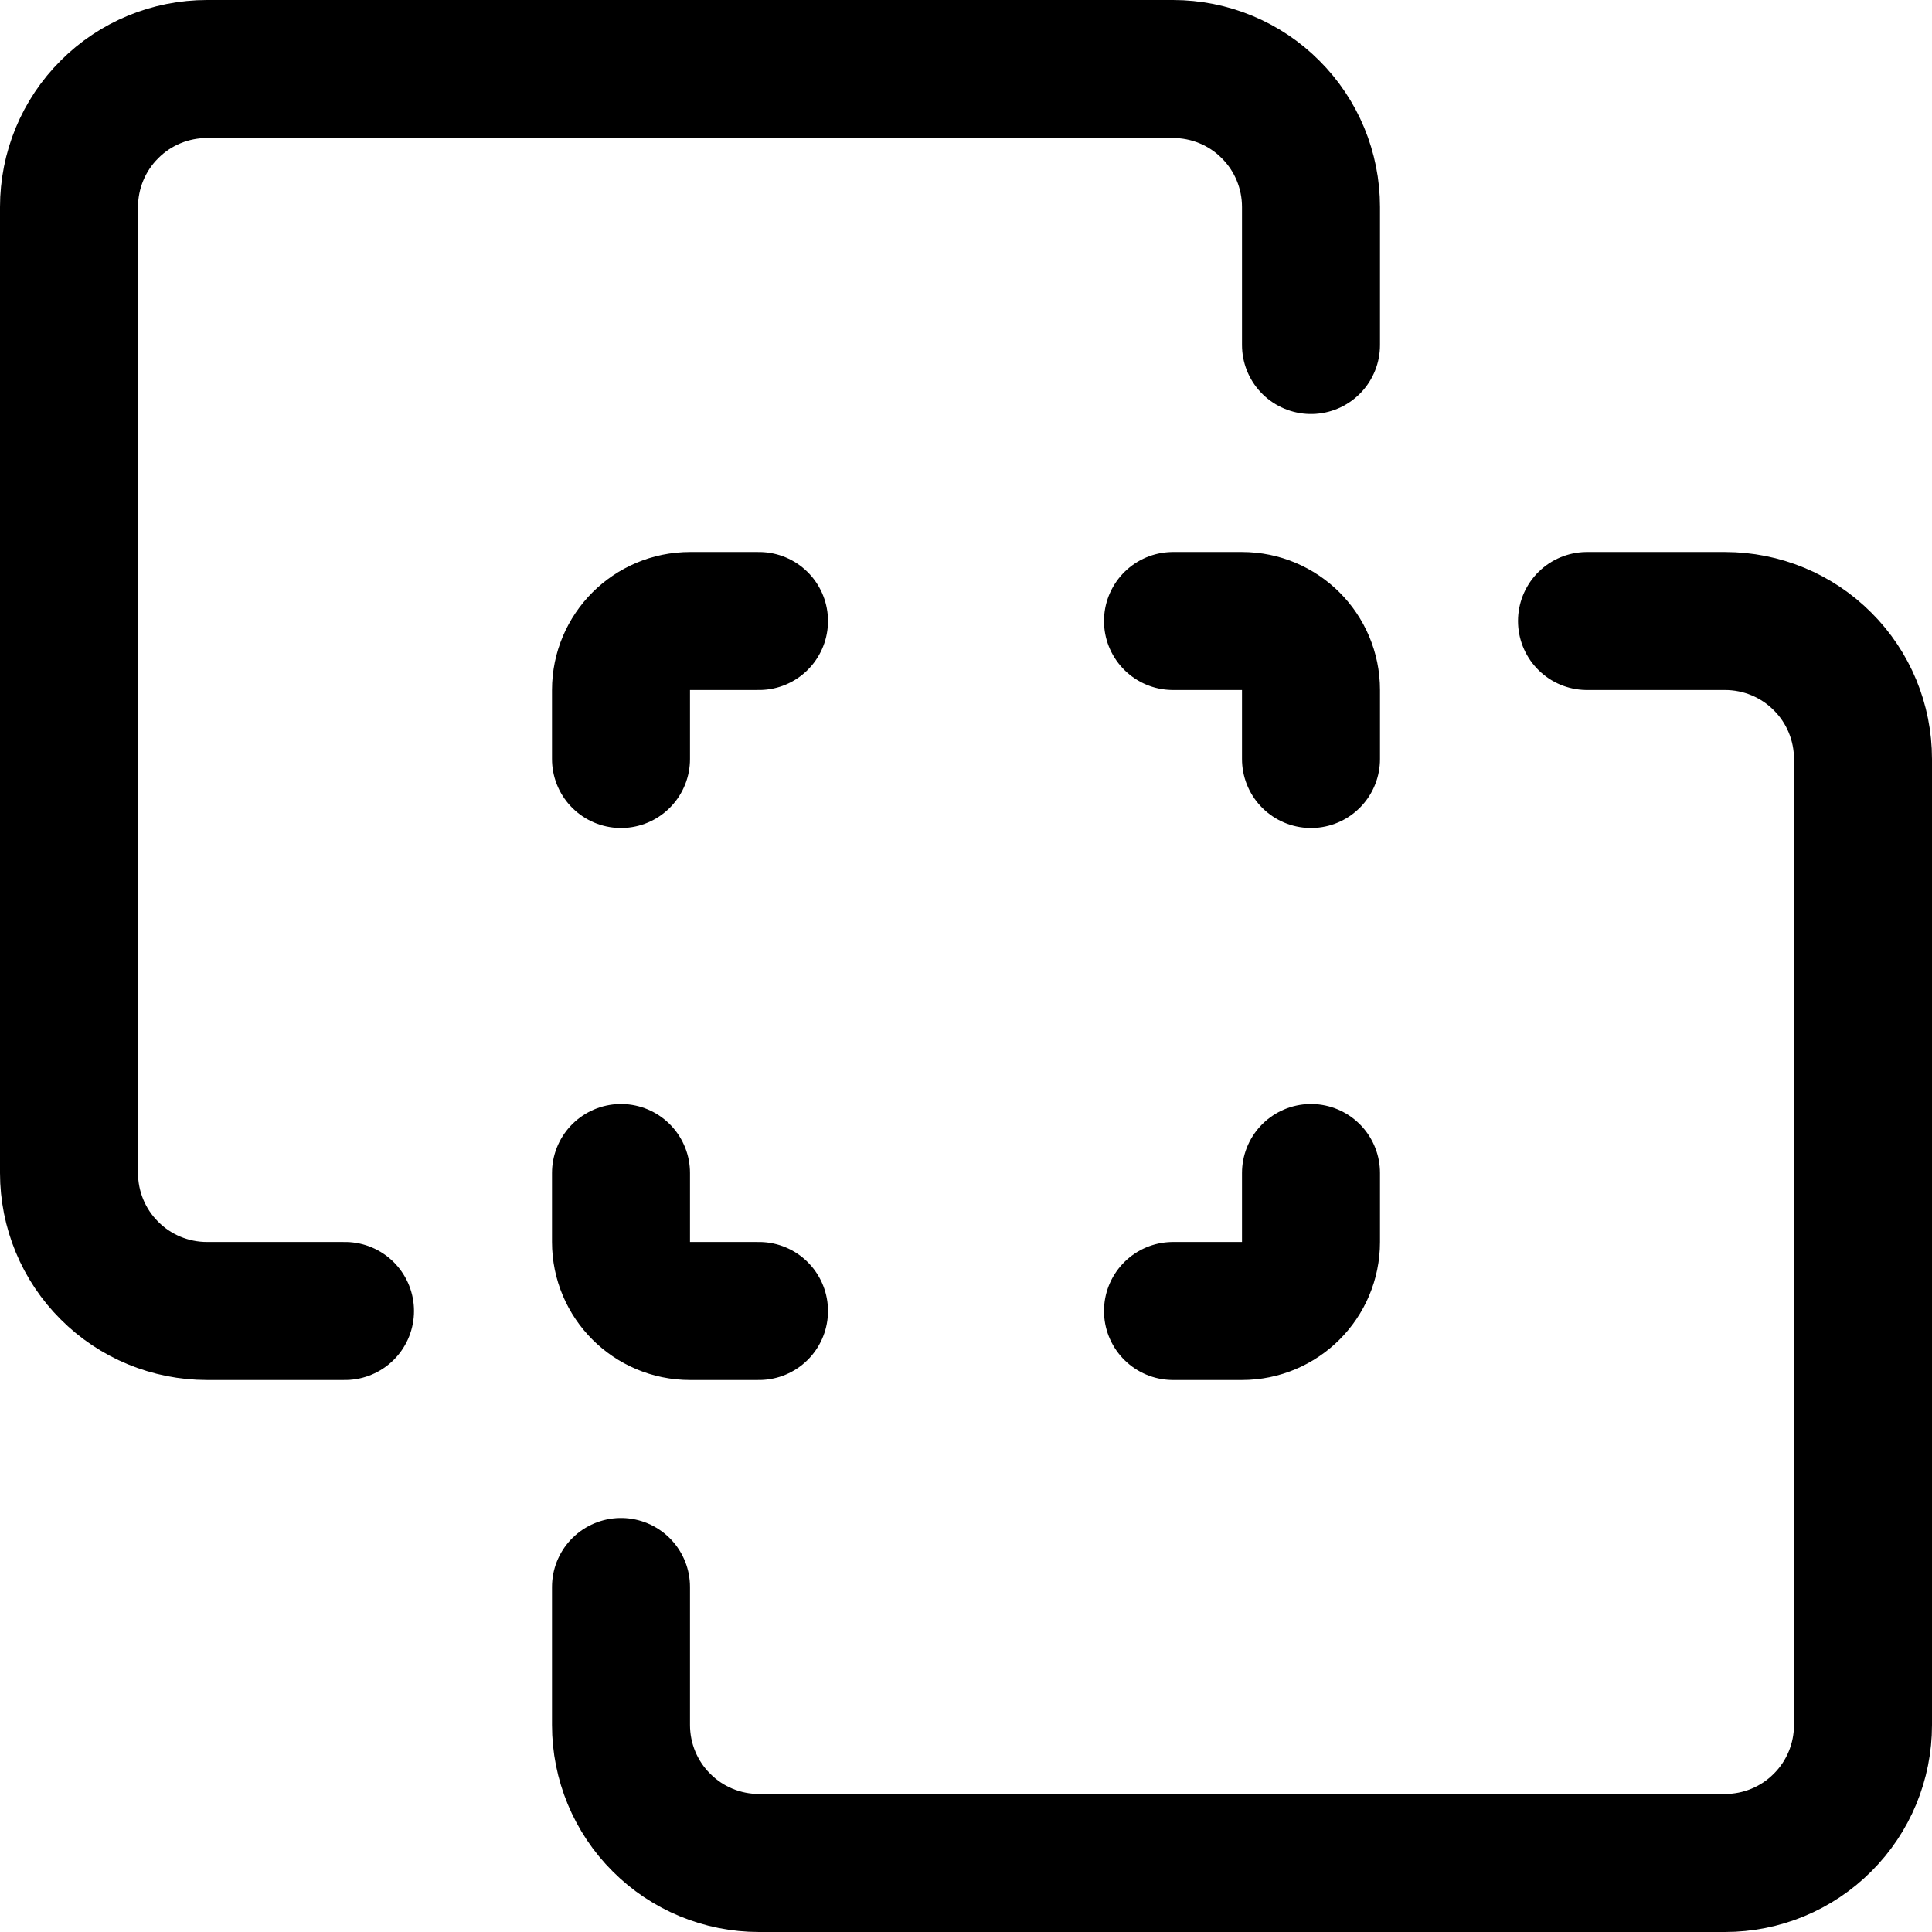 <svg width="14" height="14" viewBox="0 0 14 14" fill="none" xmlns="http://www.w3.org/2000/svg">
<g clip-path="url(#clip0_2323_13068)">
<path d="M9.5 2.5V1.5C9.5 1.235 9.395 0.98 9.207 0.793C9.02 0.605 8.765 0.5 8.5 0.5H1.5C1.235 0.5 0.98 0.605 0.793 0.793C0.605 0.98 0.5 1.235 0.5 1.5V8.5C0.5 8.765 0.605 9.02 0.793 9.207C0.98 9.395 1.235 9.5 1.5 9.5H2.5" stroke="black" stroke-linecap="round" stroke-linejoin="round"/>
<path d="M11.5 4.5H12.5C12.765 4.5 13.02 4.605 13.207 4.793C13.395 4.98 13.5 5.235 13.5 5.5V12.5C13.5 12.765 13.395 13.02 13.207 13.207C13.02 13.395 12.765 13.5 12.5 13.5H5.5C5.235 13.5 4.98 13.395 4.793 13.207C4.605 13.02 4.5 12.765 4.5 12.5V11.5" stroke="black" stroke-linecap="round" stroke-linejoin="round"/>
<path d="M8.5 4.5H9C9.276 4.5 9.5 4.724 9.5 5V5.5" stroke="black" stroke-linecap="round" stroke-linejoin="round"/>
<path d="M9.5 8.5V9C9.5 9.276 9.276 9.5 9 9.5H8.5" stroke="black" stroke-linecap="round" stroke-linejoin="round"/>
<path d="M5.5 9.5H5C4.724 9.5 4.5 9.276 4.5 9V8.5" stroke="black" stroke-linecap="round" stroke-linejoin="round"/>
<path d="M4.5 5.5V5C4.5 4.724 4.724 4.5 5 4.5H5.5" stroke="black" stroke-linecap="round" stroke-linejoin="round"/>
</g>
<defs>
<clipPath id="clip0_2323_13068">
<rect width="14" height="14" fill="white"/>
</clipPath>
</defs>
</svg>
